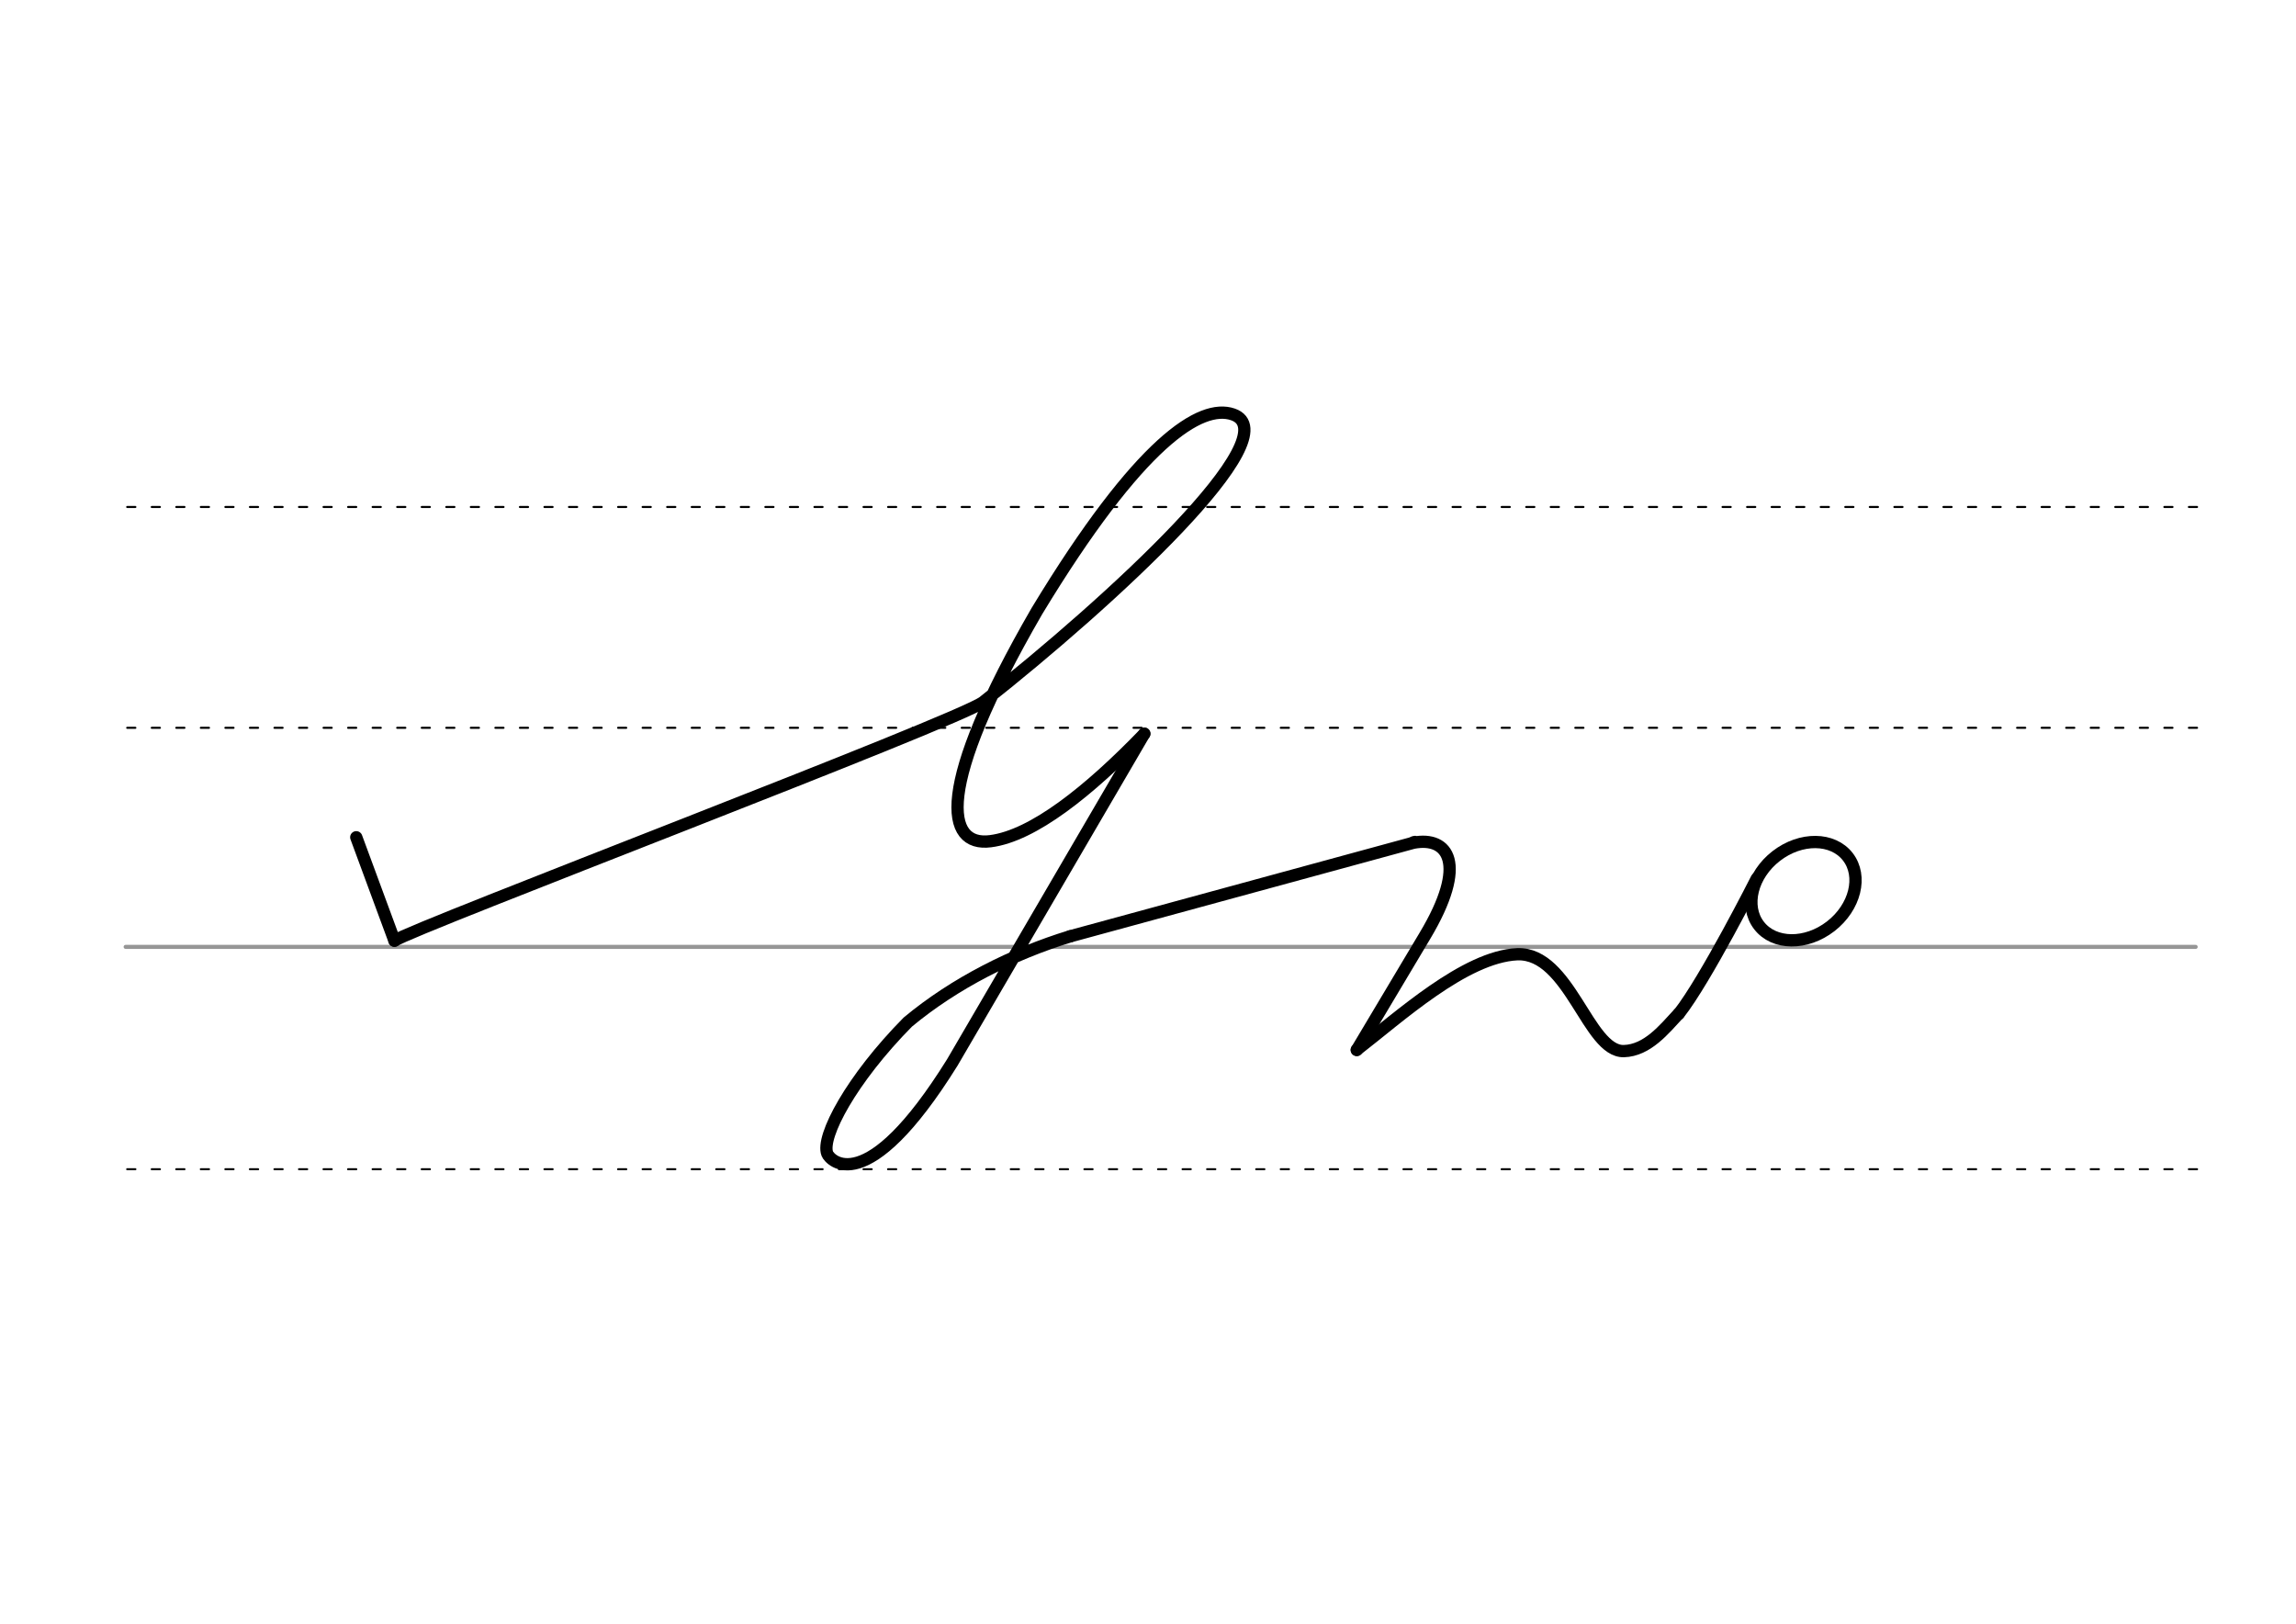 <svg height="210mm" viewBox="0 0 1052.4 744.1" width="297mm" xmlns="http://www.w3.org/2000/svg">
 <g fill="none" stroke-linecap="round">
  <g transform="translate(0 -308.268)">
   <path d="m57.6 742.2h948.8" stroke="#969696" stroke-width="1.875"/>
   <g stroke="#000" stroke-dasharray="3.75 7.5" stroke-miterlimit="2" stroke-width=".938">
    <path d="m58.3 844.1h948.8"/>
    <path d="m58.3 641.8h948.8"/>
    <path d="m58.3 540.6h948.8"/>
   </g>
  </g>
  <g stroke="#000" stroke-linejoin="round" stroke-width="5.625">
   <path d="m163.3 383.7 17.5 47.4"/>
   <path d="m180.8 431.1c8.4-5.9 259.1-100.9 269.9-109.4 58.7-46.3 141.4-122.5 114.4-131.8-14.6-5-42.6 12.2-89.8 90.1-47.1 81.4-41.9 108.2-21.3 105.5 19.5-2.5 45.1-22.9 70.5-49.2"/>
   <path d="m490.5 429.1c-26.1 8-52.9 21.4-74.4 39.3-25.9 26.2-39.9 52.6-36.9 60.3 1.1 2.9 17.7 21.8 57.3-41.8l88-150.7"/>
   <path d="m490.5 429.1 157.4-42.9c2.4-1-2.2.4 0 0 15.8-3 25.2 9.3 5.2 42.7l-31.2 52.3"/>
   <path d="m621.9 481.1c19.1-14.7 49.5-42.7 73.6-43.8 24-.8 32.4 44.8 48.8 44.4 10.8-.3 18.5-10 25.1-17.1"/>
   <ellipse cx="403.837" cy="828.76" rx="25.729" ry="20.371" transform="matrix(.791 -.612 .612 .791 0 0)"/>
   <path d="m805.2 402.7s-23.4 46.3-35.7 61.9"/>
  </g>
 </g>
</svg>
